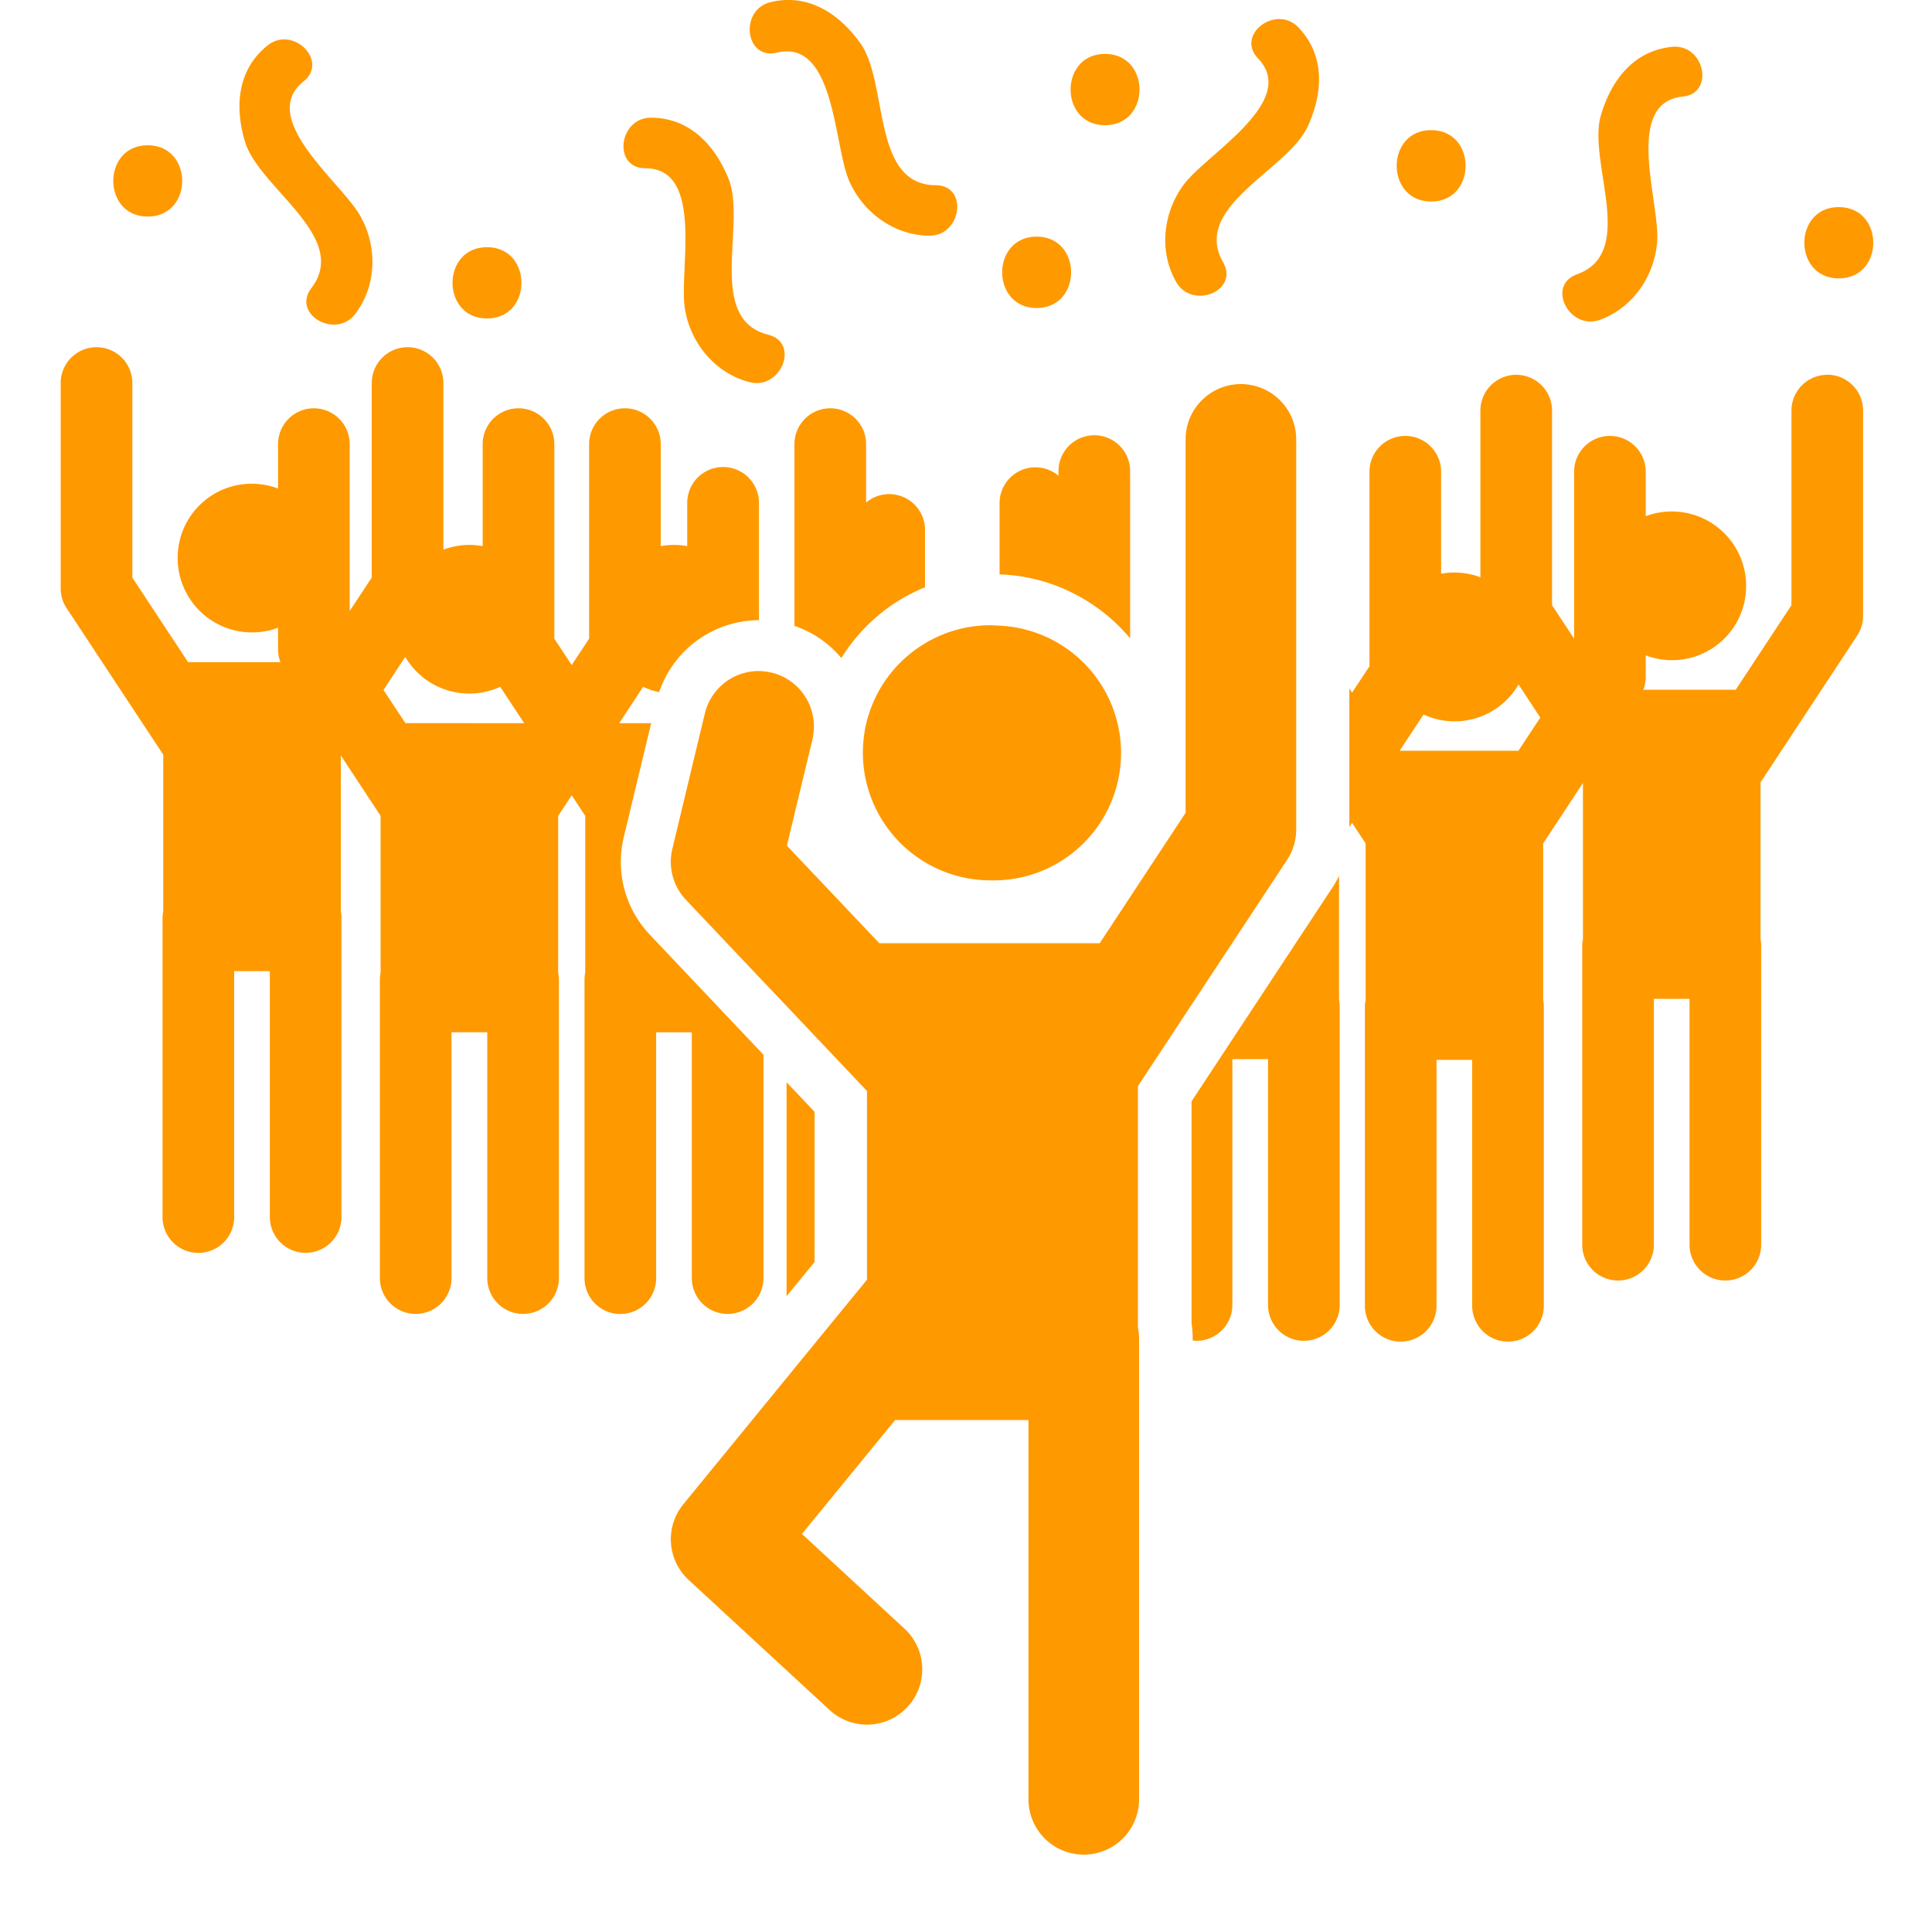 <svg width="24" height="24" fill="none" xmlns="http://www.w3.org/2000/svg"><path d="M8.594 12.823v3.054a.445.445 0 00.89 0v-2.775l-1.41-1.489a1.315 1.315 0 01-.325-1.215l.34-1.414h-.397l.297-.452a.912.912 0 00.199.066 1.317 1.317 0 011.24-.894V6.247a.445.445 0 00-.891 0v.537a.923.923 0 00-.329 0V5.517a.445.445 0 00-.89 0v2.417l-.216.327-.216-.327V5.517a.445.445 0 10-.89 0v1.267a.92.92 0 00-.488.044v-2.07a.445.445 0 00-.89 0v2.417l-.274.415V5.517a.445.445 0 00-.89 0v.552a.92.92 0 00-1.247.865.924.924 0 001.247.864v.27c0 .054.01.107.03.157H2.336l-.692-1.05V4.758a.445.445 0 00-.89 0v2.55c0 .088.025.173.073.246l1.201 1.821v1.947a.45.45 0 00-.009.088v3.709a.445.445 0 10.89 0v-3.055h.443v3.054a.445.445 0 00.89 0V11.41a.45.45 0 00-.008-.088V9.385l.494.75v1.946a.45.45 0 00-.009.088v3.708a.445.445 0 00.89 0v-3.054h.444v3.054a.445.445 0 00.89 0V12.17c0-.03-.003-.06-.009-.088v-1.947l.168-.255.168.255v1.947a.45.45 0 00-.009.088v3.708a.445.445 0 00.89 0v-3.054h.443zm-2.763-3.84h-.795l-.272-.412.27-.411a.923.923 0 001.18.372l.298.452H5.83zm4.621-.809a2.222 2.222 0 01.63-.66c.128-.086.265-.16.409-.219v-.714a.445.445 0 00-.732-.338v-.726a.445.445 0 00-.89 0v2.258a1.3 1.3 0 01.583.4zm-.333 5.637l-.348-.367v2.658l.348-.425v-1.866zM22.7 4.656a.445.445 0 00-.446.445v2.417l-.692 1.05h-1.148a.445.445 0 00.03-.157v-.27a.92.92 0 001.247-.864.924.924 0 00-1.247-.865V5.86a.445.445 0 00-.89 0v2.073l-.274-.415V5.101a.445.445 0 10-.89 0v2.07a.92.92 0 00-.488-.044V5.86a.445.445 0 10-.89 0v2.417l-.216.327-.034-.051v1.721l.034-.052.168.255v1.947a.45.45 0 00-.009.088v3.709a.445.445 0 00.89 0v-3.055h.443v3.055a.445.445 0 00.89 0v-3.709c0-.03-.002-.06-.008-.088v-1.947l.494-.75v1.938a.45.45 0 00-.009.088v3.709a.445.445 0 10.89 0v-3.054h.443v3.054a.445.445 0 00.89 0v-3.709a.45.45 0 00-.008-.088V9.719l1.2-1.822a.445.445 0 00.074-.245V5.1a.445.445 0 00-.445-.445zm-3.838 4.67h-1.475l.297-.45a.918.918 0 001.18-.373l.27.411-.272.413zm-2.228 1.554a1.285 1.285 0 01-.084.148l-1.748 2.653v2.76c.01.063.014.126.014.189v.021c.016.002.032.005.048.005a.445.445 0 00.445-.445v-3.054h.443v3.054a.445.445 0 00.89 0v-3.708c0-.03-.003-.06-.008-.089V10.88zm-2.595-5.028a.445.445 0 10-.89 0v.058a.445.445 0 00-.732.338v.887a2.198 2.198 0 01.89.222c.283.139.532.333.732.573V5.852zM4.414 3.899c.266-.349.278-.84.058-1.223-.237-.414-1.275-1.204-.702-1.664.318-.255-.132-.7-.447-.447-.374.3-.41.759-.28 1.194.174.58 1.311 1.183.825 1.82-.247.325.303.64.546.32zM20.902 1.2c.406-.04.27-.659-.132-.618-.476.048-.755.414-.883.85-.17.58.457 1.705-.298 1.976-.384.138-.093.701.285.565.412-.148.689-.553.713-.994.026-.477-.416-1.705.315-1.779zM8.507 3.829c.068.437.383.812.808.919.39.097.623-.492.228-.59-.778-.196-.266-1.377-.493-1.938-.17-.42-.485-.757-.963-.758-.404 0-.478.628-.07.628.734.002.417 1.267.49 1.739zm7.743-2.268c.186-.414.211-.874-.12-1.22-.279-.291-.784.09-.502.385.508.53-.625 1.178-.915 1.557-.268.352-.32.84-.102 1.22.2.349.785.11.583-.245-.398-.696.809-1.145 1.056-1.697zm-5.71.666c.17.408.566.698 1.004.701.402.003.489-.625.08-.627-.801-.005-.584-1.274-.937-1.765-.265-.37-.65-.622-1.115-.509-.393.095-.316.723.08.627.715-.173.706 1.132.889 1.573zM6.05 3.956c.57 0 .57-.885 0-.885-.571 0-.571.885 0 .885zM1.835 2.69c.571 0 .571-.885 0-.885-.57 0-.57.885 0 .885zM13.727.67c-.57 0-.57.885 0 .885.571 0 .571-.885 0-.885zm-.849 3.156c.57 0 .57-.886 0-.886-.571 0-.571.886 0 .886zm4.9-1.323c.571 0 .571-.886 0-.886-.57 0-.57.886 0 .886zm5.064.07c-.57 0-.57.885 0 .885.571 0 .571-.885 0-.885z" fill="#F90"/><path d="M14.385 13.114l1.604-2.433a.686.686 0 00.113-.377V5.456l-.002-.05a.687.687 0 00-1.372.05v4.641l-.334.507-.733 1.113h-2.738l-1.148-1.212.228-.948.09-.372V9.18a.652.652 0 00.01-.054c0-.01.002-.018.003-.027a.68.68 0 00-.094-.43.685.685 0 00-.428-.314l-.013-.002a.687.687 0 00-.148-.017h-.008a.687.687 0 00-.659.527l-.029.12-.045.187-.33 1.376a.687.687 0 00.17.633l.95 1.004.327.344.971 1.026v2.344l-.09.11-.753.92-1.438 1.759a.687.687 0 00.065.94l1.75 1.615a.685.685 0 00.971-.039.687.687 0 00-.039-.97l-1.274-1.177 1.158-1.415h1.656v4.712a.687.687 0 001.374 0V16.63a.689.689 0 00-.014-.136v-3.003l.25-.378z" fill="#F90"/><path d="M10.763 9.72a1.586 1.586 0 001.54 1.216 1.583 1.583 0 00.08-3.165c-.027-.001-.053-.004-.08-.004a1.576 1.576 0 00-.84.242 1.583 1.583 0 00-.735 1.17l-.002.027a1.624 1.624 0 00-.007.13v.016a1.583 1.583 0 00.044.369z" fill="#F90"/></svg>